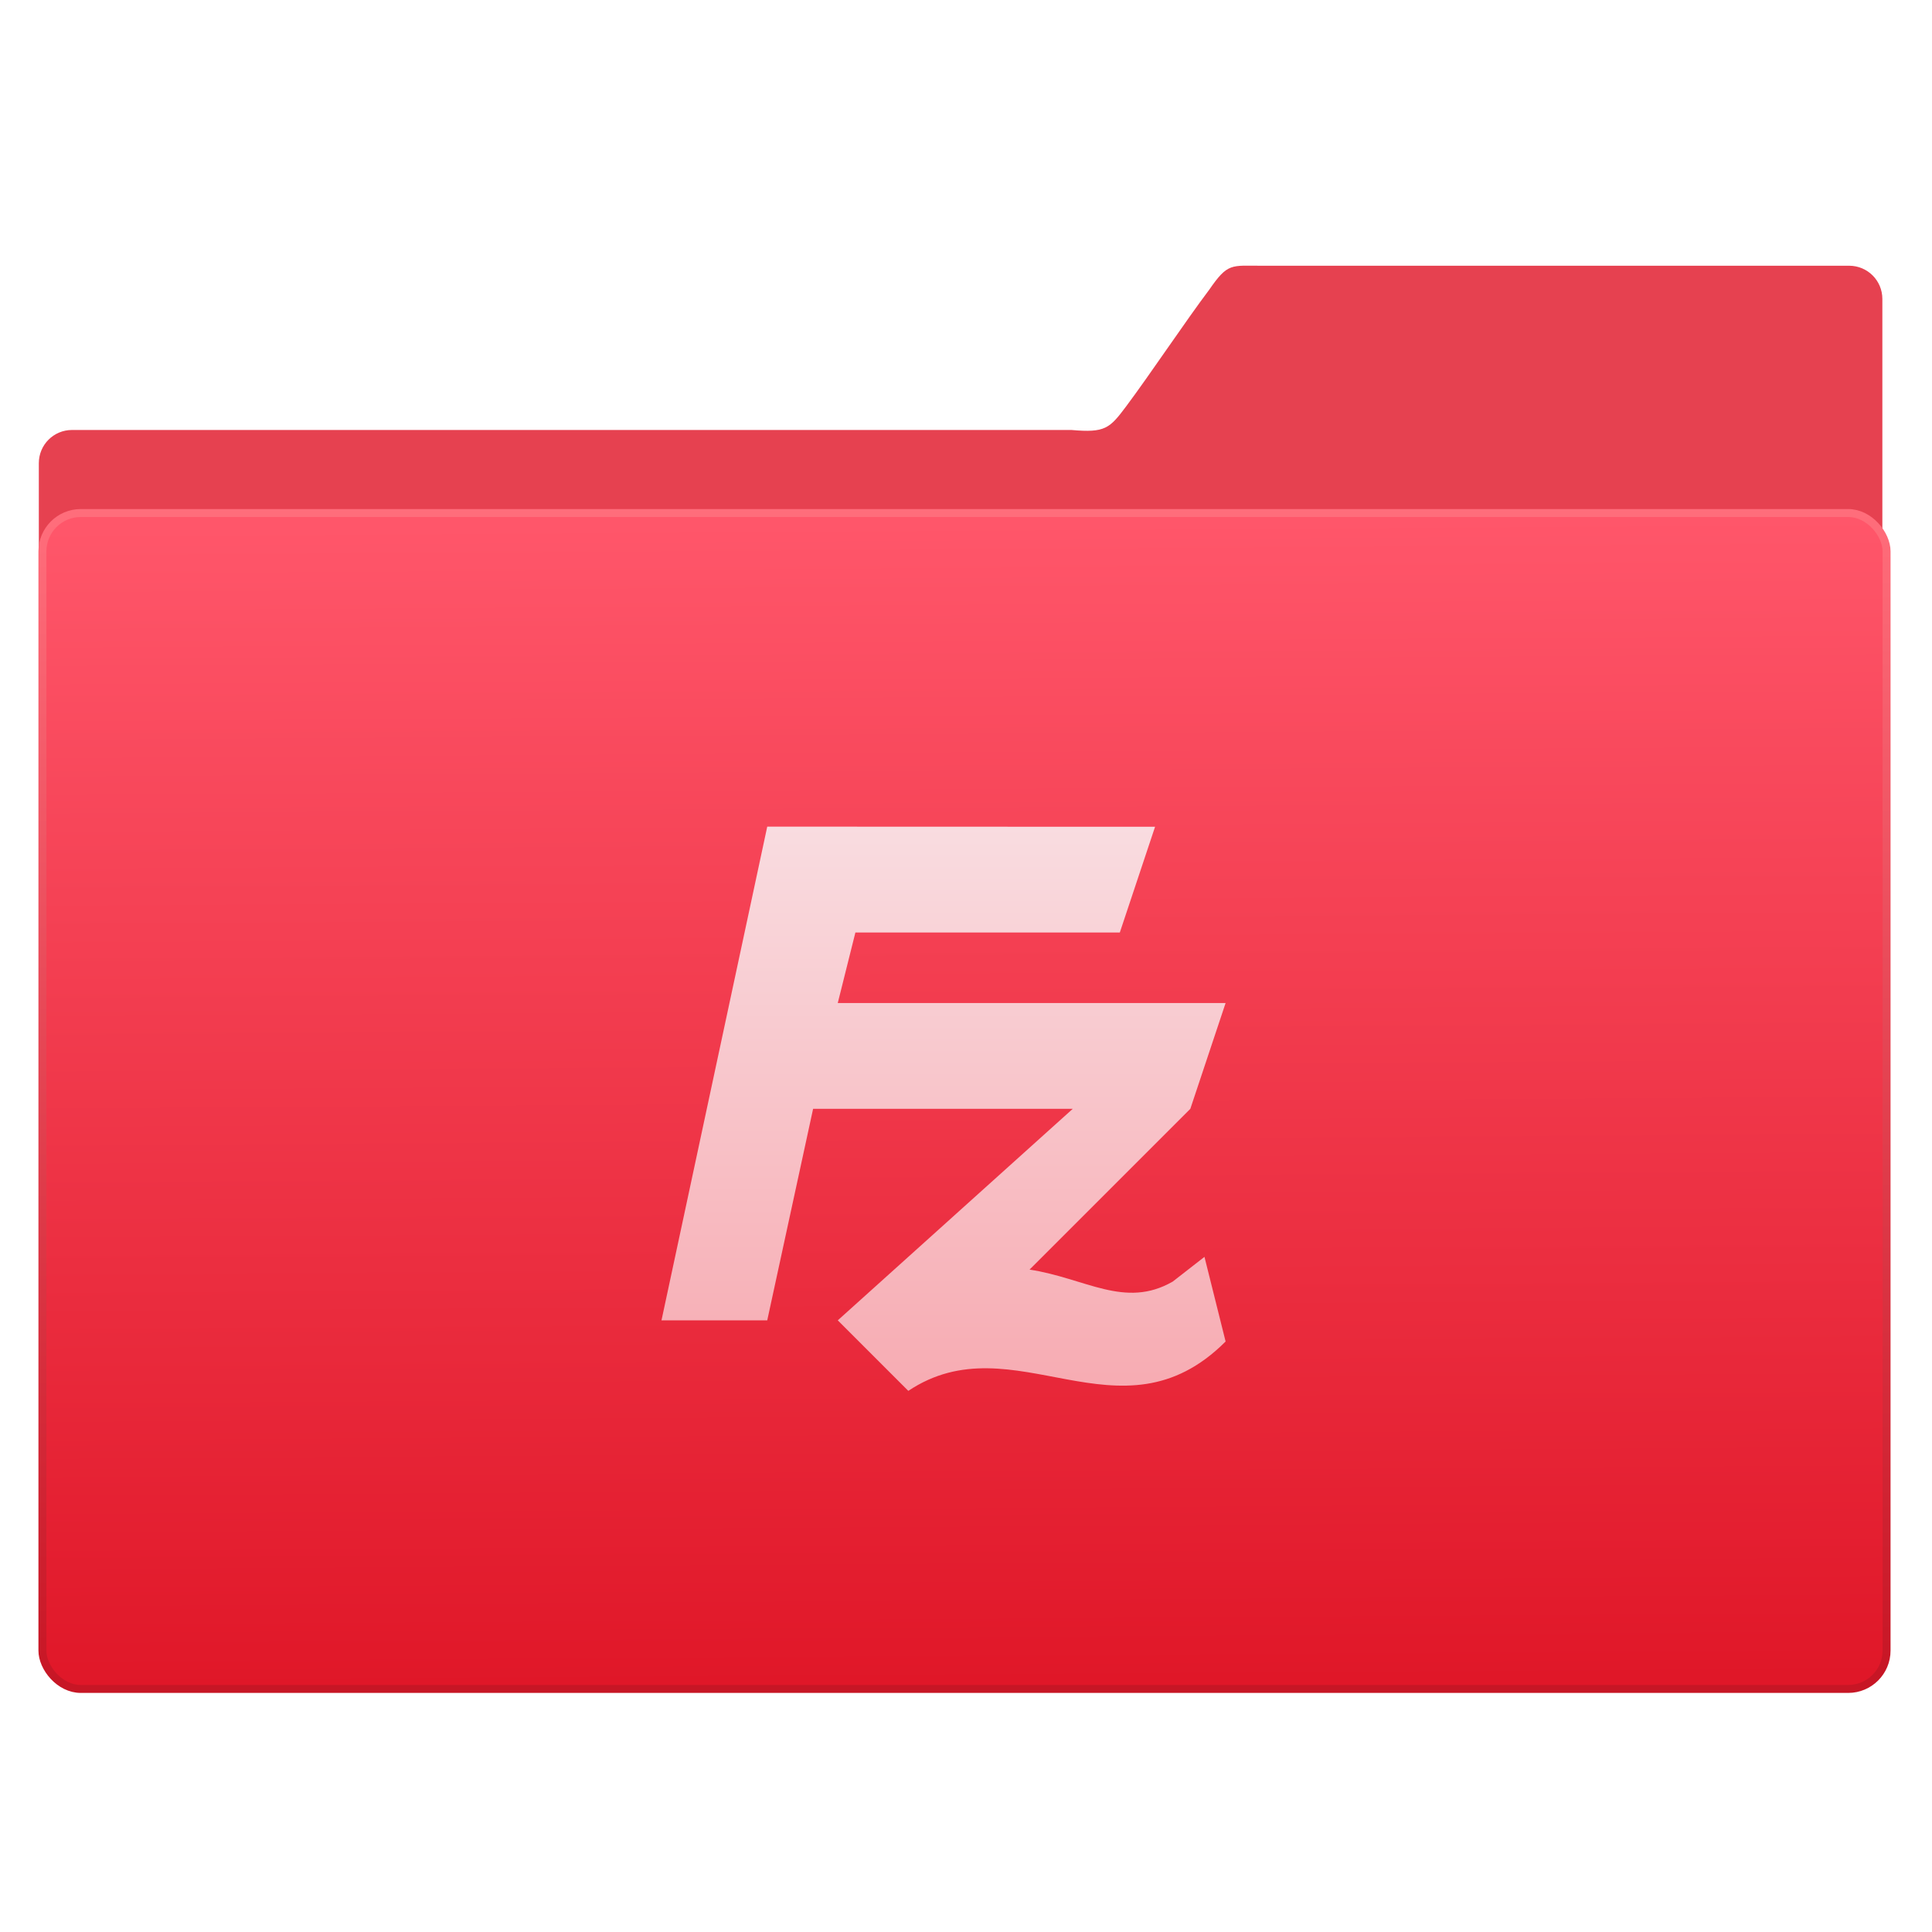 <svg viewBox="0 0 48 48" xmlns="http://www.w3.org/2000/svg"><defs><linearGradient id="c" x1="-423.1" x2="-425" y1="519.5" y2="228" gradientUnits="userSpaceOnUse"><stop stop-color="#e01728" offset="0"/><stop stop-color="#ff566a" offset="1"/></linearGradient><linearGradient id="b" x1="-206.7" x2="-208.3" y1="315.4" y2="23.36" gradientTransform="matrix(.998 0 0 1 -218.9 203)" gradientUnits="userSpaceOnUse"><stop stop-color="#c71625" offset="0"/><stop stop-color="#ff6d7b" offset="1"/></linearGradient><linearGradient id="a" x2="0" y1="446" y2="304.5" gradientUnits="userSpaceOnUse"><stop stop-color="#f7abb2" offset="0"/><stop stop-color="#f9dce0" offset="1"/></linearGradient></defs><g transform="matrix(.099 0 0 .099 65.889-9.608)"><path transform="matrix(-4.168 0 0 4.168 -18.57 316.7)" d="m43.887-36.699c-1.108 0-2 .892-2 2v38.729l111 .24v-29.08c0-1.108-.892-2-2-2h-60.17c-2.039.18-2.301-.09-3.308-1.435-1.429-1.912-3.586-5.145-4.992-7.01-1.129-1.633-1.312-1.443-3.184-1.443z" fill="#e64150"/><rect x="-655.5" y="225.8" width="463.8" height="295.1" rx="9.63" fill="url(#c)"/><rect x="-654.9" y="225.8" width="462.8" height="295.1" rx="9.63" fill="none" stroke="url(#b)" stroke-linecap="round" stroke-width="2"/><path d="m-473 304.5-26.54 123.9h26.54l11.51-53.09h65.17l-58.98 53.09 17.7 17.7c26.54-17.7 53.09 14.16 79.63-12.39l-5.305-21.24-7.967 6.204c-12.02 6.907-21.9-0.871-35.93-3.01l40.35-40.35 8.848-26.54h-97.33l4.424-17.7h66.36l8.848-26.54z" fill="url(#a)" fill-rule="evenodd"/></g></svg>

